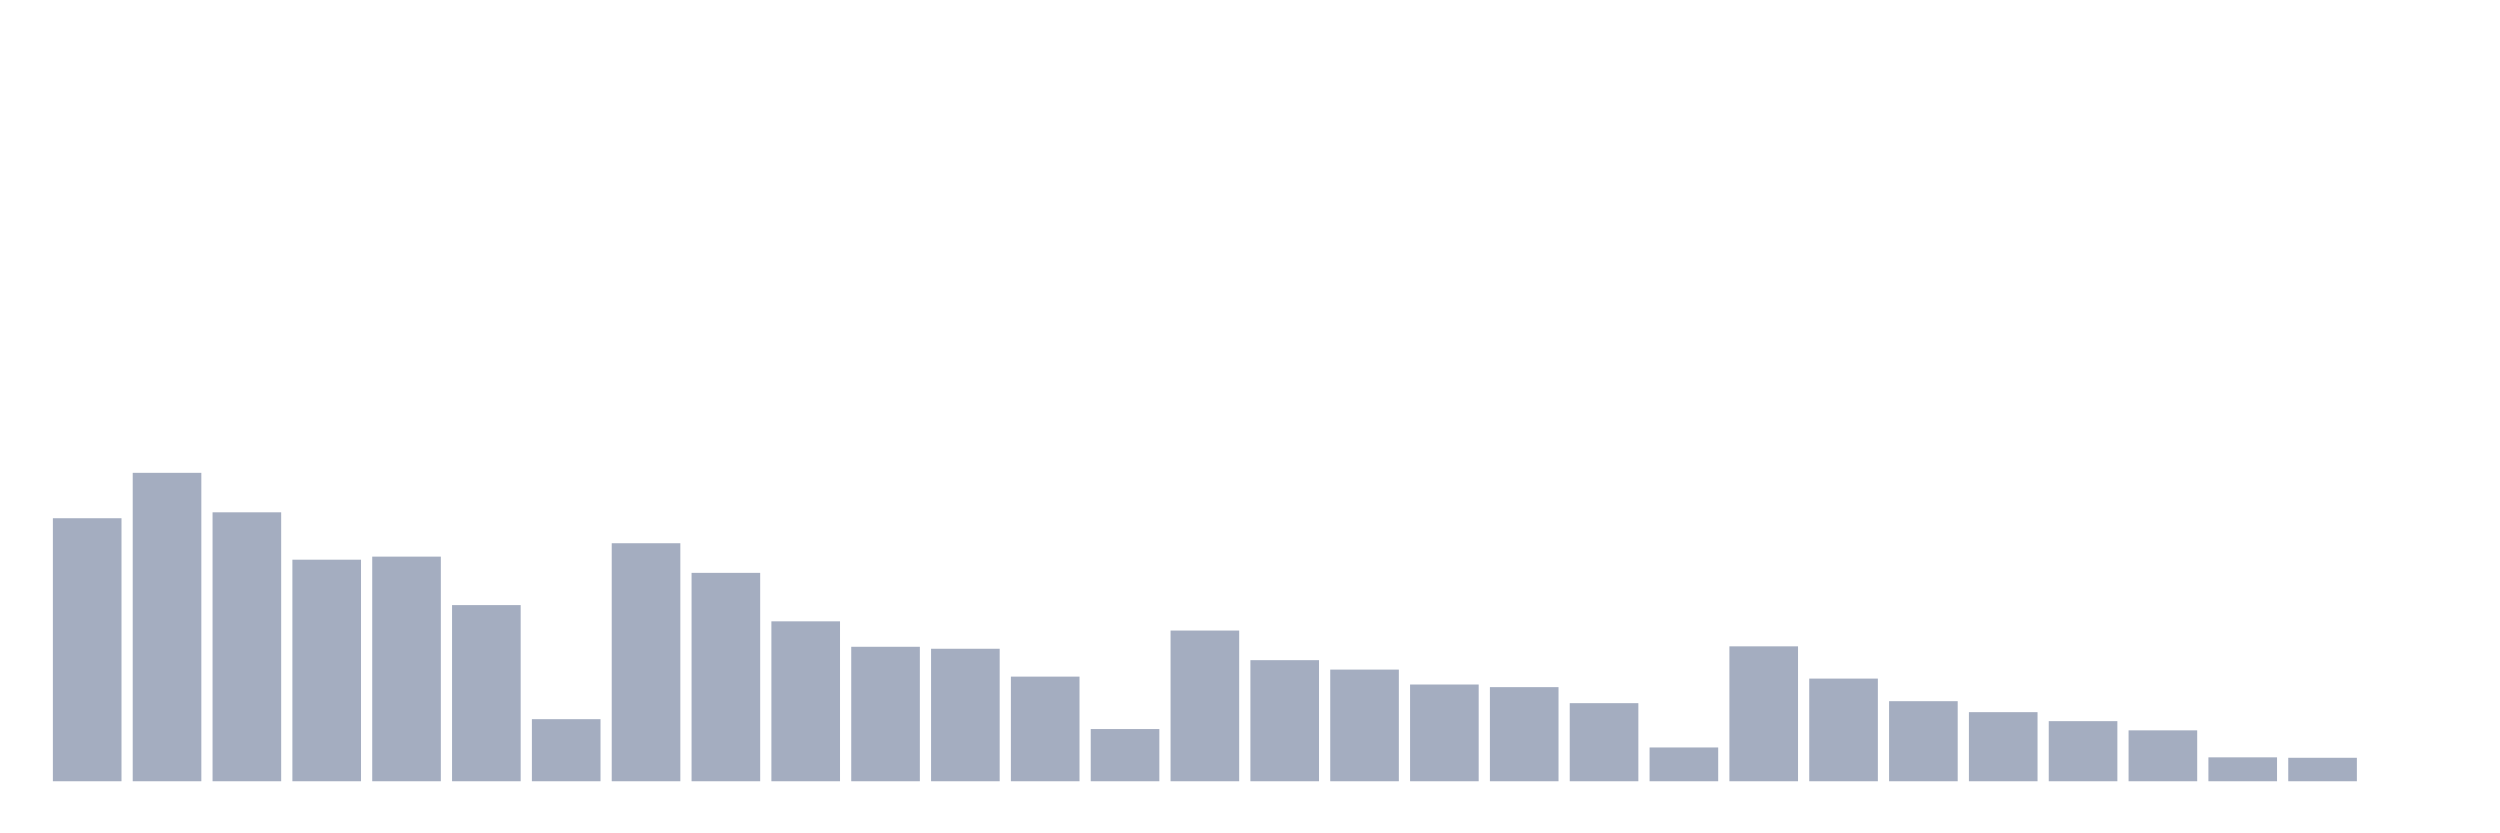 <svg xmlns="http://www.w3.org/2000/svg" viewBox="0 0 480 160"><g transform="translate(10,10)"><rect class="bar" x="0.153" width="13.175" y="89.501" height="50.499" fill="rgb(164,173,192)"></rect><rect class="bar" x="15.482" width="13.175" y="80.782" height="59.218" fill="rgb(164,173,192)"></rect><rect class="bar" x="30.81" width="13.175" y="88.363" height="51.637" fill="rgb(164,173,192)"></rect><rect class="bar" x="46.138" width="13.175" y="97.461" height="42.539" fill="rgb(164,173,192)"></rect><rect class="bar" x="61.466" width="13.175" y="96.871" height="43.129" fill="rgb(164,173,192)"></rect><rect class="bar" x="76.794" width="13.175" y="106.179" height="33.821" fill="rgb(164,173,192)"></rect><rect class="bar" x="92.123" width="13.175" y="128.081" height="11.919" fill="rgb(164,173,192)"></rect><rect class="bar" x="107.451" width="13.175" y="94.302" height="45.698" fill="rgb(164,173,192)"></rect><rect class="bar" x="122.779" width="13.175" y="99.988" height="40.012" fill="rgb(164,173,192)"></rect><rect class="bar" x="138.107" width="13.175" y="109.296" height="30.704" fill="rgb(164,173,192)"></rect><rect class="bar" x="153.436" width="13.175" y="114.182" height="25.818" fill="rgb(164,173,192)"></rect><rect class="bar" x="168.764" width="13.175" y="114.561" height="25.439" fill="rgb(164,173,192)"></rect><rect class="bar" x="184.092" width="13.175" y="119.91" height="20.09" fill="rgb(164,173,192)"></rect><rect class="bar" x="199.42" width="13.175" y="129.976" height="10.024" fill="rgb(164,173,192)"></rect><rect class="bar" x="214.748" width="13.175" y="111.065" height="28.935" fill="rgb(164,173,192)"></rect><rect class="bar" x="230.077" width="13.175" y="116.751" height="23.249" fill="rgb(164,173,192)"></rect><rect class="bar" x="245.405" width="13.175" y="118.562" height="21.438" fill="rgb(164,173,192)"></rect><rect class="bar" x="260.733" width="13.175" y="121.426" height="18.574" fill="rgb(164,173,192)"></rect><rect class="bar" x="276.061" width="13.175" y="121.931" height="18.069" fill="rgb(164,173,192)"></rect><rect class="bar" x="291.39" width="13.175" y="125.006" height="14.994" fill="rgb(164,173,192)"></rect><rect class="bar" x="306.718" width="13.175" y="133.514" height="6.486" fill="rgb(164,173,192)"></rect><rect class="bar" x="322.046" width="13.175" y="114.097" height="25.903" fill="rgb(164,173,192)"></rect><rect class="bar" x="337.374" width="13.175" y="120.289" height="19.711" fill="rgb(164,173,192)"></rect><rect class="bar" x="352.702" width="13.175" y="124.627" height="15.373" fill="rgb(164,173,192)"></rect><rect class="bar" x="368.031" width="13.175" y="126.733" height="13.267" fill="rgb(164,173,192)"></rect><rect class="bar" x="383.359" width="13.175" y="128.46" height="11.54" fill="rgb(164,173,192)"></rect><rect class="bar" x="398.687" width="13.175" y="130.229" height="9.771" fill="rgb(164,173,192)"></rect><rect class="bar" x="414.015" width="13.175" y="135.409" height="4.591" fill="rgb(164,173,192)"></rect><rect class="bar" x="429.344" width="13.175" y="135.493" height="4.507" fill="rgb(164,173,192)"></rect><rect class="bar" x="444.672" width="13.175" y="140" height="0" fill="rgb(164,173,192)"></rect></g></svg>
